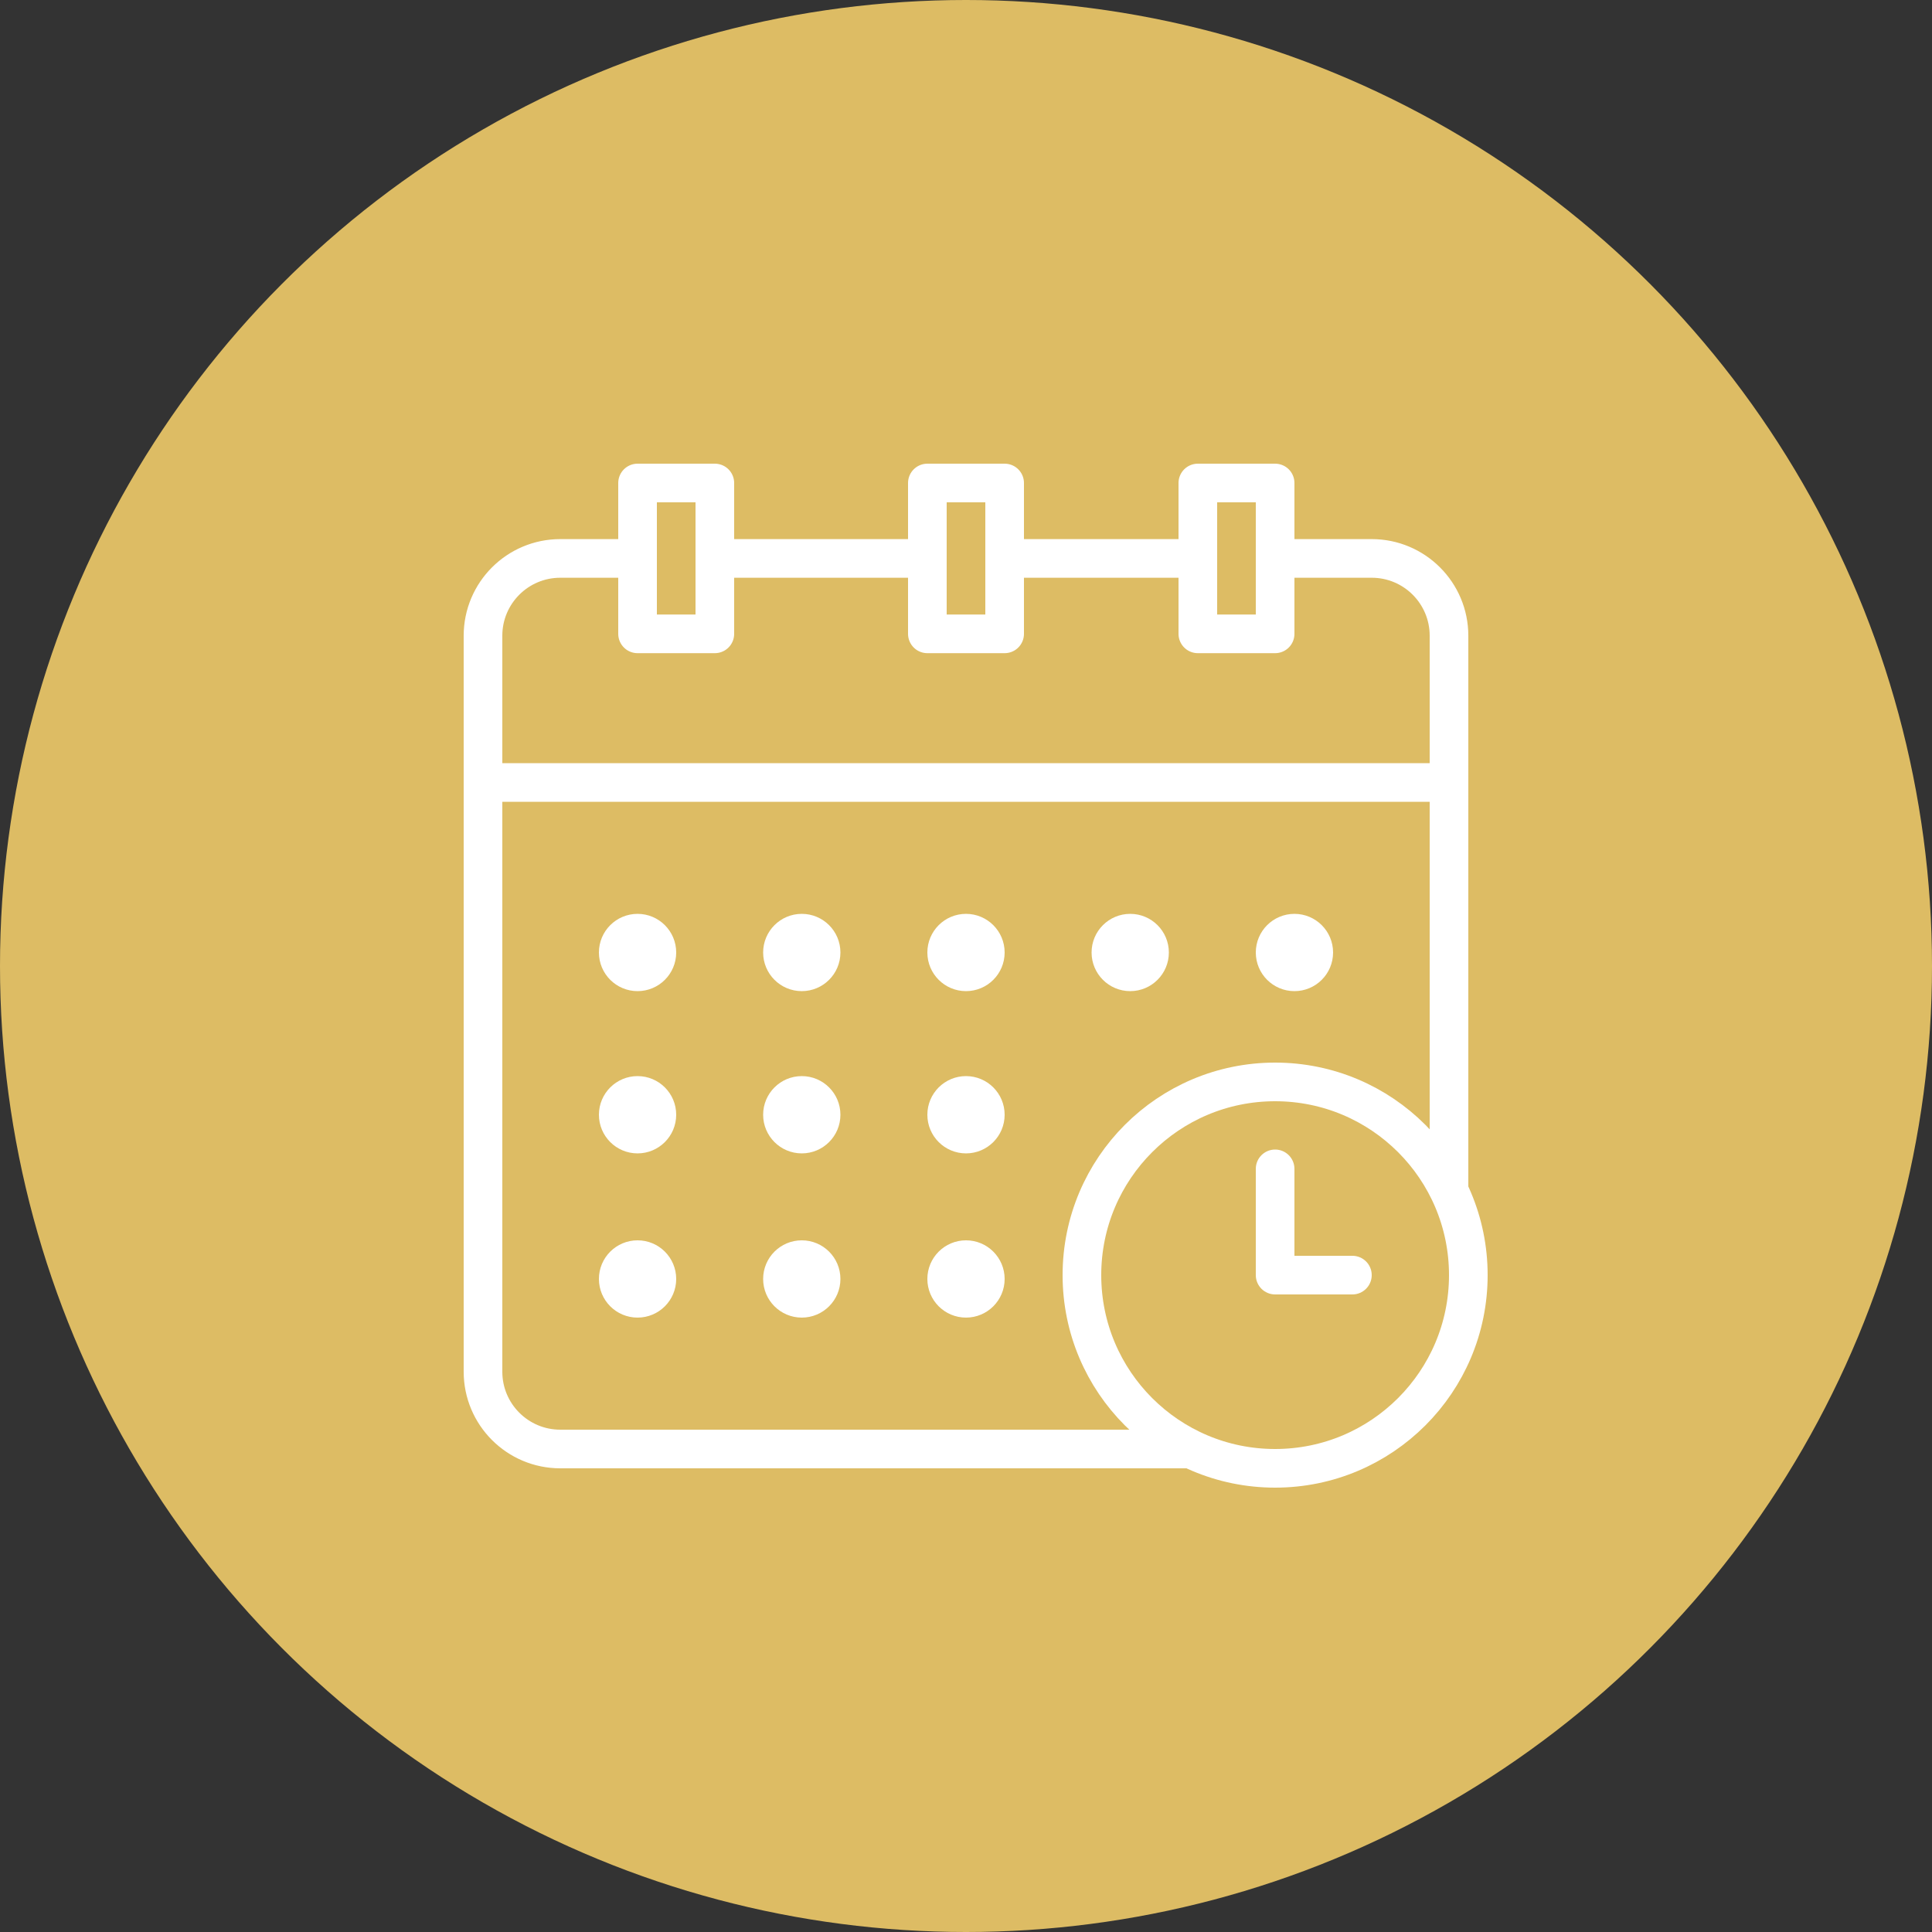 <svg width="100" height="100" viewBox="0 0 100 100" fill="none" xmlns="http://www.w3.org/2000/svg">
<rect x="0" y="0" width="100" height="100" fill="#333333" stroke="none"/>
<circle cx="50" cy="50" r="50" fill="#DDBC64"/>
<path d="M25 40.5V32.904C25 30.695 26.791 28.904 29 28.904H33M25 40.5V71C25 73.209 26.791 75 29 75H61.5M25 40.5H75M75 40.5V32.904C75 30.695 73.209 28.904 71 28.904H66M75 40.5V61.5M37 28.904V25H33V28.904M37 28.904V32.808H33V28.904M37 28.904H48M62 28.904V25H66V28.904M62 28.904V32.808H66V28.904M62 28.904H52M52 28.904V25H48V28.904M52 28.904V32.808H48V28.904" stroke="white" stroke-width="2" stroke-linecap="round" stroke-linejoin="round"/>
<circle cx="33" cy="49.301" r="2" fill="white"/>
<circle cx="33" cy="57.699" r="2" fill="white"/>
<circle cx="33" cy="66.199" r="2" fill="white"/>
<circle cx="41.5" cy="49.301" r="2" fill="white"/>
<circle cx="41.5" cy="57.699" r="2" fill="white"/>
<circle cx="41.5" cy="66.199" r="2" fill="white"/>
<circle cx="50" cy="49.301" r="2" fill="white"/>
<circle cx="50" cy="57.699" r="2" fill="white"/>
<circle cx="50" cy="66.199" r="2" fill="white"/>
<circle cx="58.5" cy="49.301" r="2" fill="white"/>
<circle cx="67" cy="49.301" r="2" fill="white"/>
<circle cx="66" cy="66" r="10" stroke="white" stroke-width="2"/>
<path d="M67 60.5C67 59.948 66.552 59.5 66 59.5C65.448 59.5 65 59.948 65 60.5H67ZM66 66H65C65 66.552 65.448 67 66 67V66ZM70 67C70.552 67 71 66.552 71 66C71 65.448 70.552 65 70 65V67ZM65 60.5V66H67V60.5H65ZM66 67H70V65H66V67Z" fill="white"/>
</svg>
